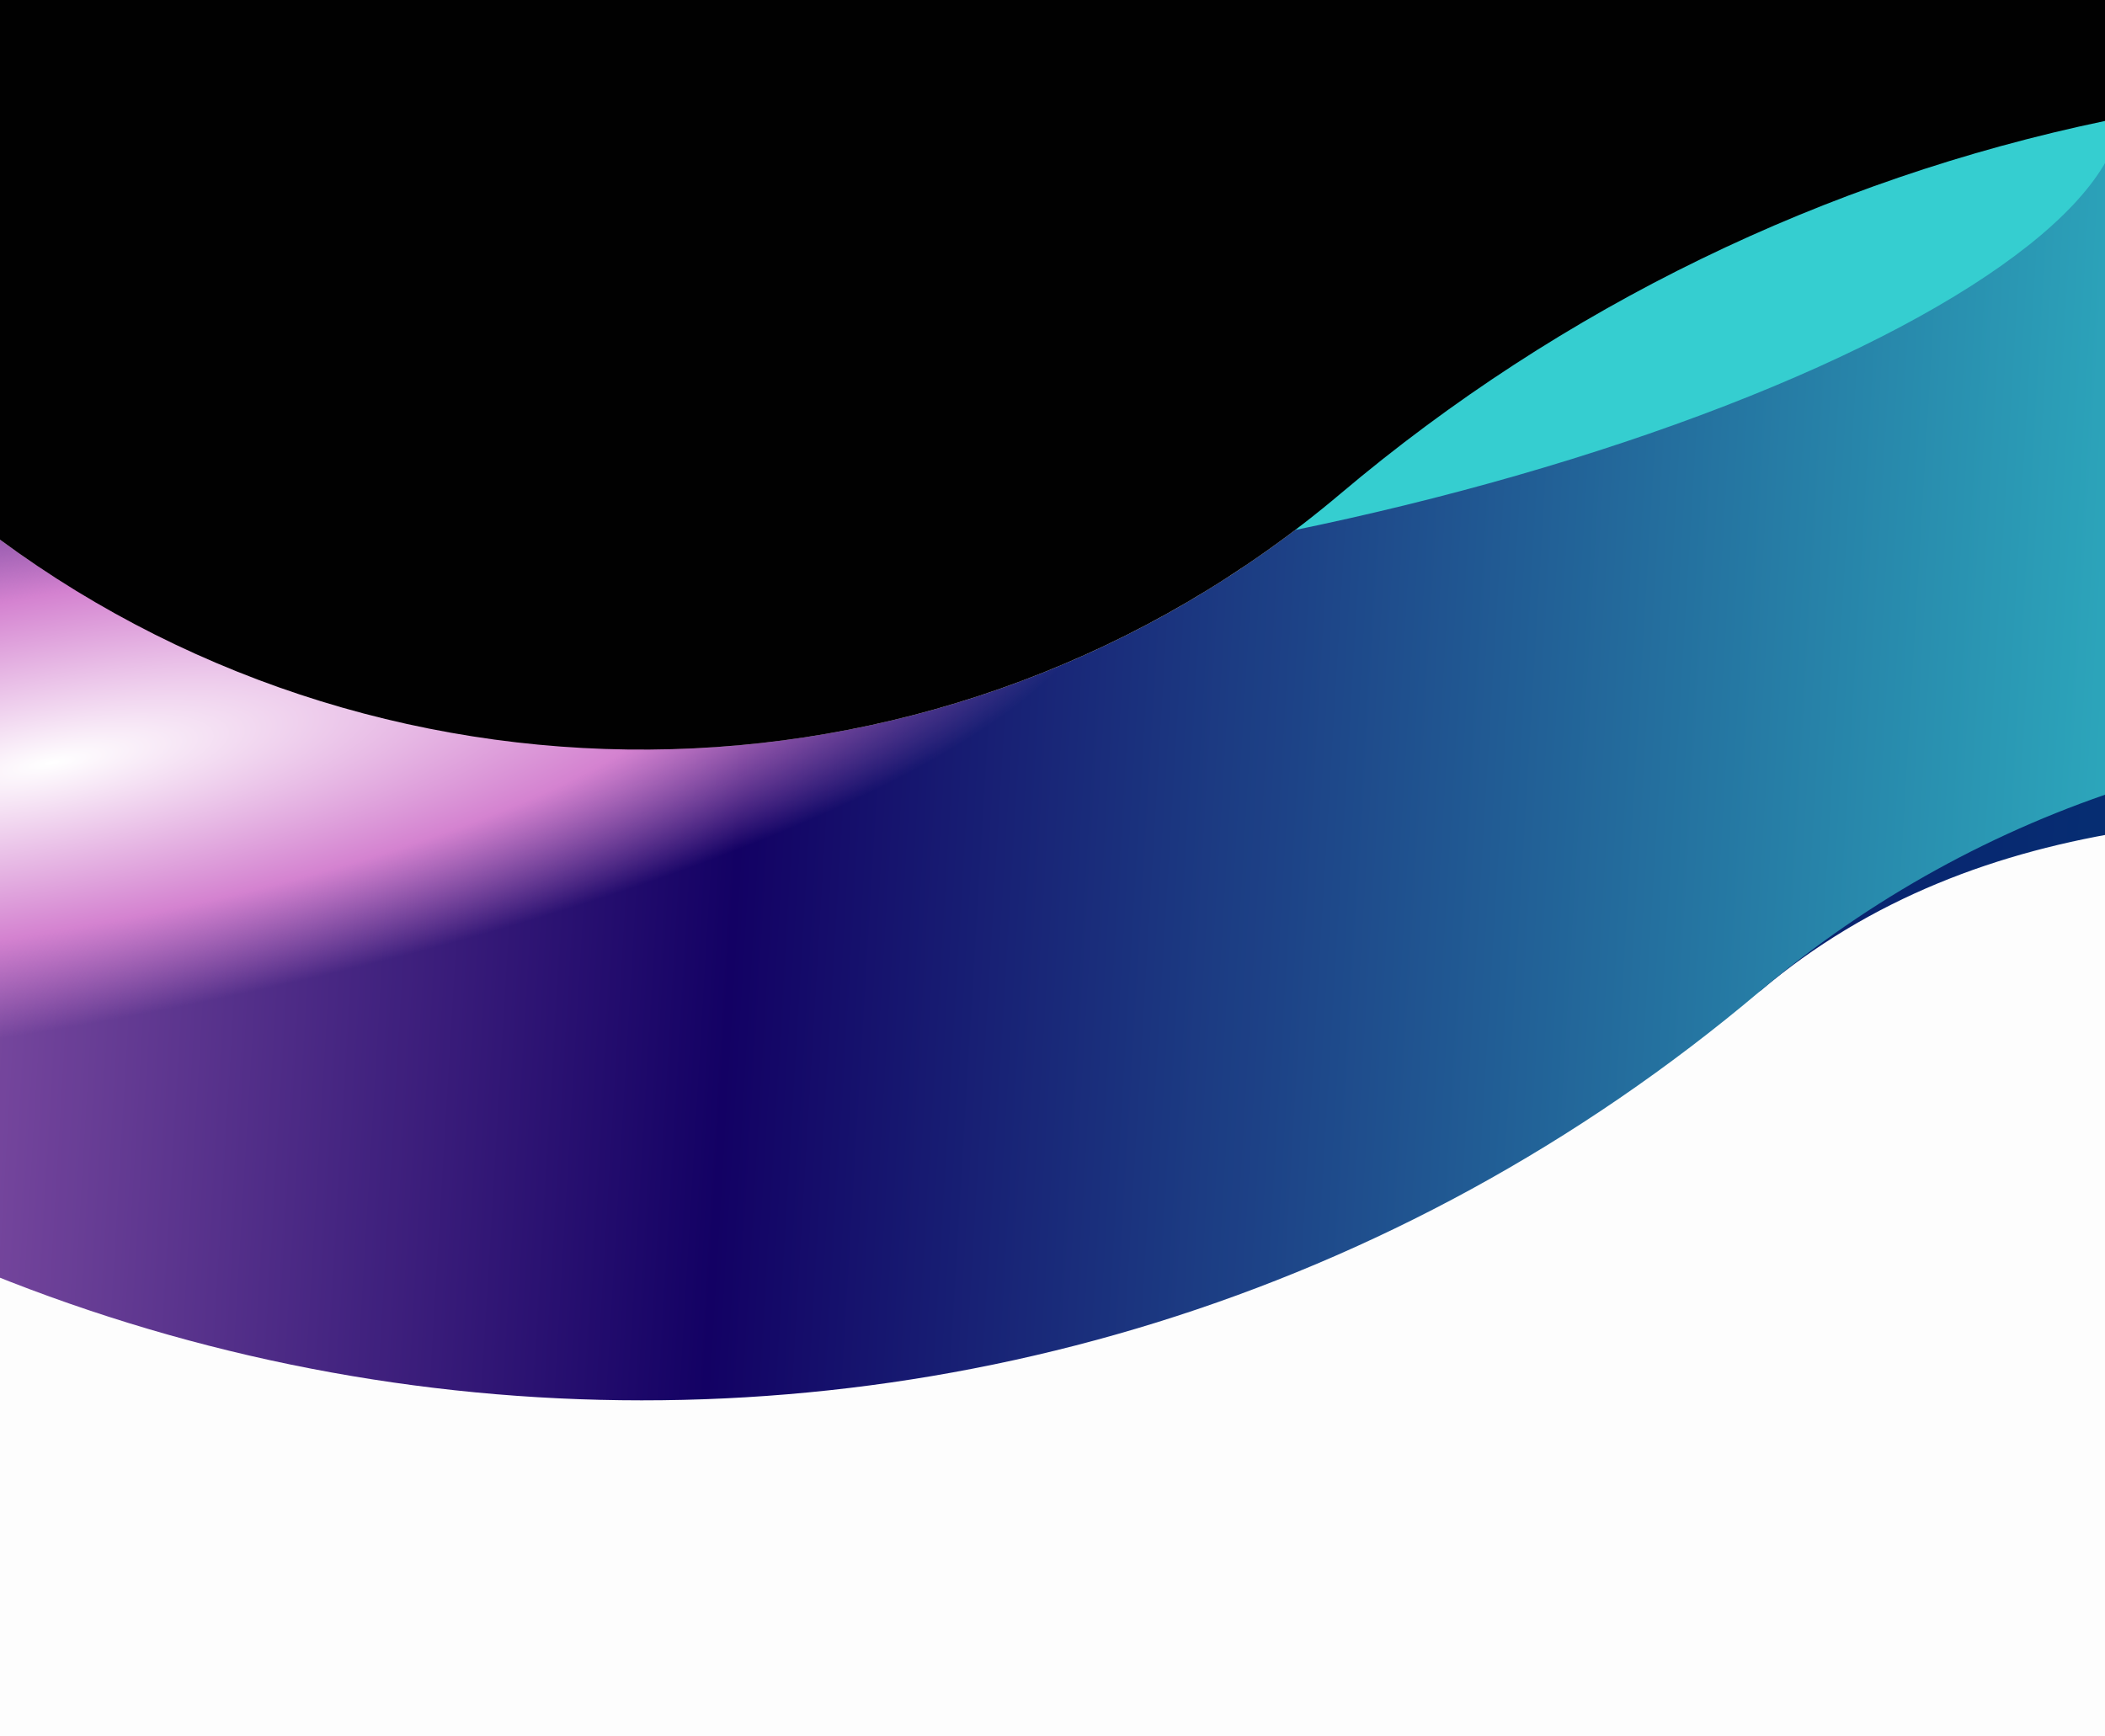 <svg width="1920" height="1584" viewBox="0 0 1920 1584" fill="none" xmlns="http://www.w3.org/2000/svg"><g clip-path="url(#a)"><path fill-rule="evenodd" clip-rule="evenodd" d="M1220.69 523.348C806.235 1291.87-14.909 995.741-368.462 130.278-639.187-190.11-809.337-252.824-1227.32-287.944l-647.65 13.281-49.7 591.539 578.12 127.747c261.1 21.938 546.985 29.462 716.095 229.594C19.285 1092.89 830.31 1222.32 1605.69 903.882c200.14-169.106 466.45-172.009 727.55-150.071l1098.21 13.105 49.71-591.539L2359.4 13.424c-417.98-35.12-941.29 143.842-1138.71 509.924z" fill="url(#b)" filter="url(#c)"/><path fill-rule="evenodd" clip-rule="evenodd" d="M1222.55 450.46C805.793 802.607 182.469 750.233-169.683 333.48-440.408 13.092-827.319-186.631-1245.3-221.751l-1130.98-95.029-49.71 591.539L-1295 369.788c261.09 21.938 502.776 146.696 671.885 346.827C-59.36 1383.79 938.511 1467.63 1605.69 903.887c200.14-169.107 459.25-251.785 720.35-229.847l1105.41 92.881 49.7-591.539-1105.41-92.881c-417.98-35.12-832.8 97.239-1153.19 367.959z" fill="url(#d)"/><path transform="matrix(0 1 1 0 -53 5)" fill="#010101" fill-opacity=".01" d="M0 0h2389v3603H0z" filter="url(#e)"/><ellipse cx="43.268" cy="697.016" rx="980.245" ry="240" transform="rotate(-10.214 43.268 697.016)" fill="url(#f)" filter="url(#g)"/><ellipse cx="1130.04" cy="249.004" rx="820.548" ry="240" transform="rotate(-11.593 1130.04 249.004)" fill="url(#h)" filter="url(#i)"/><path fill-rule="evenodd" clip-rule="evenodd" d="M0 492.287c359.688 264.621 866.504 259.022 1222.55-41.826 202.46-171.068 442.61-286.889 697.45-340.116V0H0v492.287z" fill="#010101"/></g><defs><filter id="c" x="-1994.08" y="-357.351" width="5544.64" height="1508.35" filterUnits="userSpaceOnUse" color-interpolation-filters="sRGB"><feFlood flood-opacity="0" result="BackgroundImageFix"/><feBlend in="SourceGraphic" in2="BackgroundImageFix" result="shape"/><feGaussianBlur stdDeviation="34.703" result="effect1_foregroundBlur_2122_2949"/></filter><filter id="e" x="-399.925" y="-341.925" width="4296.85" height="3082.85" filterUnits="userSpaceOnUse" color-interpolation-filters="sRGB"><feFlood flood-opacity="0" result="BackgroundImageFix"/><feGaussianBlur in="BackgroundImageFix" stdDeviation="173.463"/><feComposite in2="SourceAlpha" operator="in" result="effect1_backgroundBlur_2122_2949"/><feBlend in="SourceGraphic" in2="effect1_backgroundBlur_2122_2949" result="shape"/></filter><filter id="g" x="-1072.4" y="253.735" width="2231.33" height="886.561" filterUnits="userSpaceOnUse" color-interpolation-filters="sRGB"><feFlood flood-opacity="0" result="BackgroundImageFix"/><feBlend in="SourceGraphic" in2="BackgroundImageFix" result="shape"/><feGaussianBlur stdDeviation="75" result="effect1_foregroundBlur_2122_2949"/></filter><filter id="i" x="174.76" y="-188.188" width="1910.56" height="874.384" filterUnits="userSpaceOnUse" color-interpolation-filters="sRGB"><feFlood flood-opacity="0" result="BackgroundImageFix"/><feBlend in="SourceGraphic" in2="BackgroundImageFix" result="shape"/><feGaussianBlur stdDeviation="75" result="effect1_foregroundBlur_2122_2949"/></filter><linearGradient id="b" x1="3118.9" y1="568.631" x2="-2125.12" y2="258.6" gradientUnits="userSpaceOnUse"><stop stop-color="#75EBB6"/><stop offset=".151" stop-color="#013F79"/><stop offset=".417" stop-color="#130165"/><stop offset=".635" stop-color="#B840BA"/><stop offset=".891" stop-color="#12023F"/><stop offset="1" stop-color="#12023F" stop-opacity="0"/></linearGradient><linearGradient id="d" x1="3078.05" y1="688.062" x2="-2656.71" y2="346.628" gradientUnits="userSpaceOnUse"><stop stop-color="#75EBB6"/><stop offset=".151" stop-color="#32CDD0"/><stop offset=".417" stop-color="#130165"/><stop offset=".635" stop-color="#CE85D0"/><stop offset=".891" stop-color="#12023F"/><stop offset="1" stop-color="#12023F" stop-opacity="0"/></linearGradient><radialGradient id="f" cx="0" cy="0" r="1" gradientUnits="userSpaceOnUse" gradientTransform="matrix(0 240 -980.245 0 43.268 697.016)"><stop stop-color="#fff"/><stop offset=".631" stop-color="#D482D0"/><stop offset="1" stop-color="#D482D0" stop-opacity="0"/></radialGradient><radialGradient id="h" cx="0" cy="0" r="1" gradientUnits="userSpaceOnUse" gradientTransform="matrix(0 240 -820.548 0 1129.895 248.88)"><stop stop-color="#35CED0"/><stop offset=".631" stop-color="#35CED0"/><stop offset="1" stop-color="#35CED0"/></radialGradient><clipPath id="a"><path fill="#fff" transform="matrix(1 0 0 -1 0 1584)" d="M0 0h1920v1584H0z"/></clipPath></defs></svg>